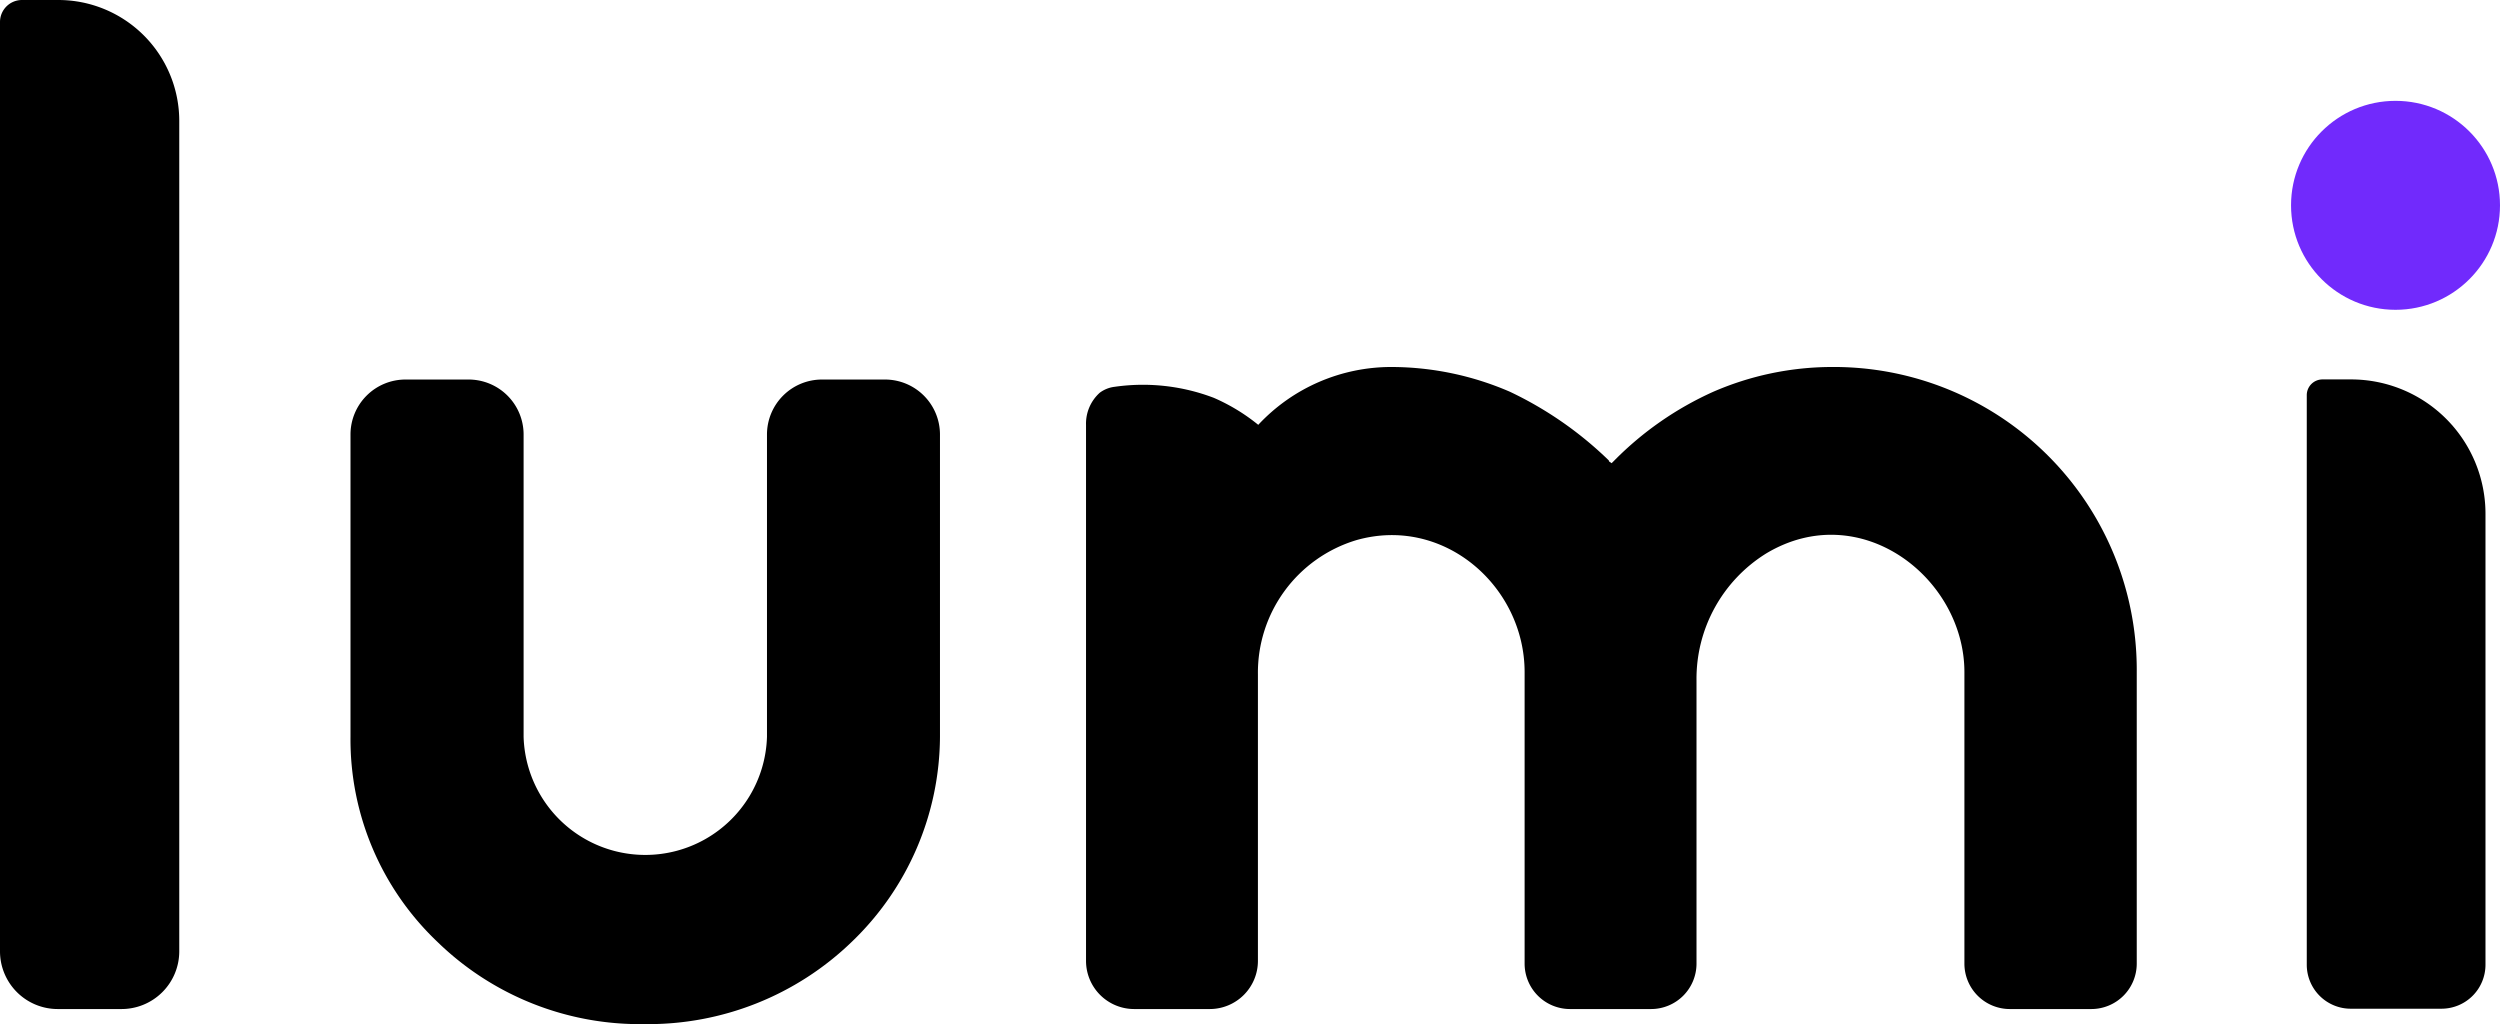 <svg xmlns="http://www.w3.org/2000/svg" viewBox="0 0 227.32 93.12"><defs><style>.cls-1{fill:#712afc;}</style></defs><g id="Layer_2" data-name="Layer 2"><g id="Layer_1-2" data-name="Layer 1"><path d="M0,86.49V2A2,2,0,0,1,2,0h3.3a11,11,0,0,1,11,11v75.5A5.25,5.25,0,0,1,11,91.75H5.26A5.25,5.25,0,0,1,0,86.49Z"/><path d="M39.75,85.62A25.38,25.38,0,0,1,31.87,67V39.51a5,5,0,0,1,5-5h5.74a5,5,0,0,1,5,5V67a11.07,11.07,0,0,0,22.13,0V39.51a5,5,0,0,1,5-5h5.73a5,5,0,0,1,5,5V67a26,26,0,0,1-8,18.62,26.64,26.64,0,0,1-18.88,7.5A26.4,26.4,0,0,1,39.75,85.62Z"/><path d="M182.75,91.75a4.13,4.13,0,0,1-4.13-4.13V61.12c0-8.58-9.45-15.91-18-10.81a13.41,13.41,0,0,0-6.36,11.57V87.62a4.13,4.13,0,0,1-4.13,4.13h-7.37a4.13,4.13,0,0,1-4.13-4.13V61.12c0-7.81-7.36-14.28-15.32-12a12.58,12.58,0,0,0-8.93,12.21V87.37A4.38,4.38,0,0,1,110,91.75h-6.87a4.38,4.38,0,0,1-4.38-4.38V38.63A3.78,3.78,0,0,1,100,35.71a2.81,2.81,0,0,1,1.36-.54,18.1,18.1,0,0,1,9,1,17.33,17.33,0,0,1,4.05,2.46,16.53,16.53,0,0,1,12.13-5.26,27.21,27.21,0,0,1,10.75,2.25,33.43,33.43,0,0,1,9,6.25c0,.13.12.13.25.25l.25-.25a29.82,29.82,0,0,1,9-6.25,27.17,27.17,0,0,1,10.75-2.25,27.54,27.54,0,0,1,27.75,27.75v26.5a4.13,4.13,0,0,1-4.13,4.13Z"/><path d="M209.75,87.72V35.92a1.43,1.43,0,0,1,1.42-1.42h2.61A12.22,12.22,0,0,1,226,46.72v41a4,4,0,0,1-4,4h-8.19A4,4,0,0,1,209.75,87.72Z"/><circle class="cls-1" cx="217.82" cy="18.67" r="9.5"/></g></g></svg>